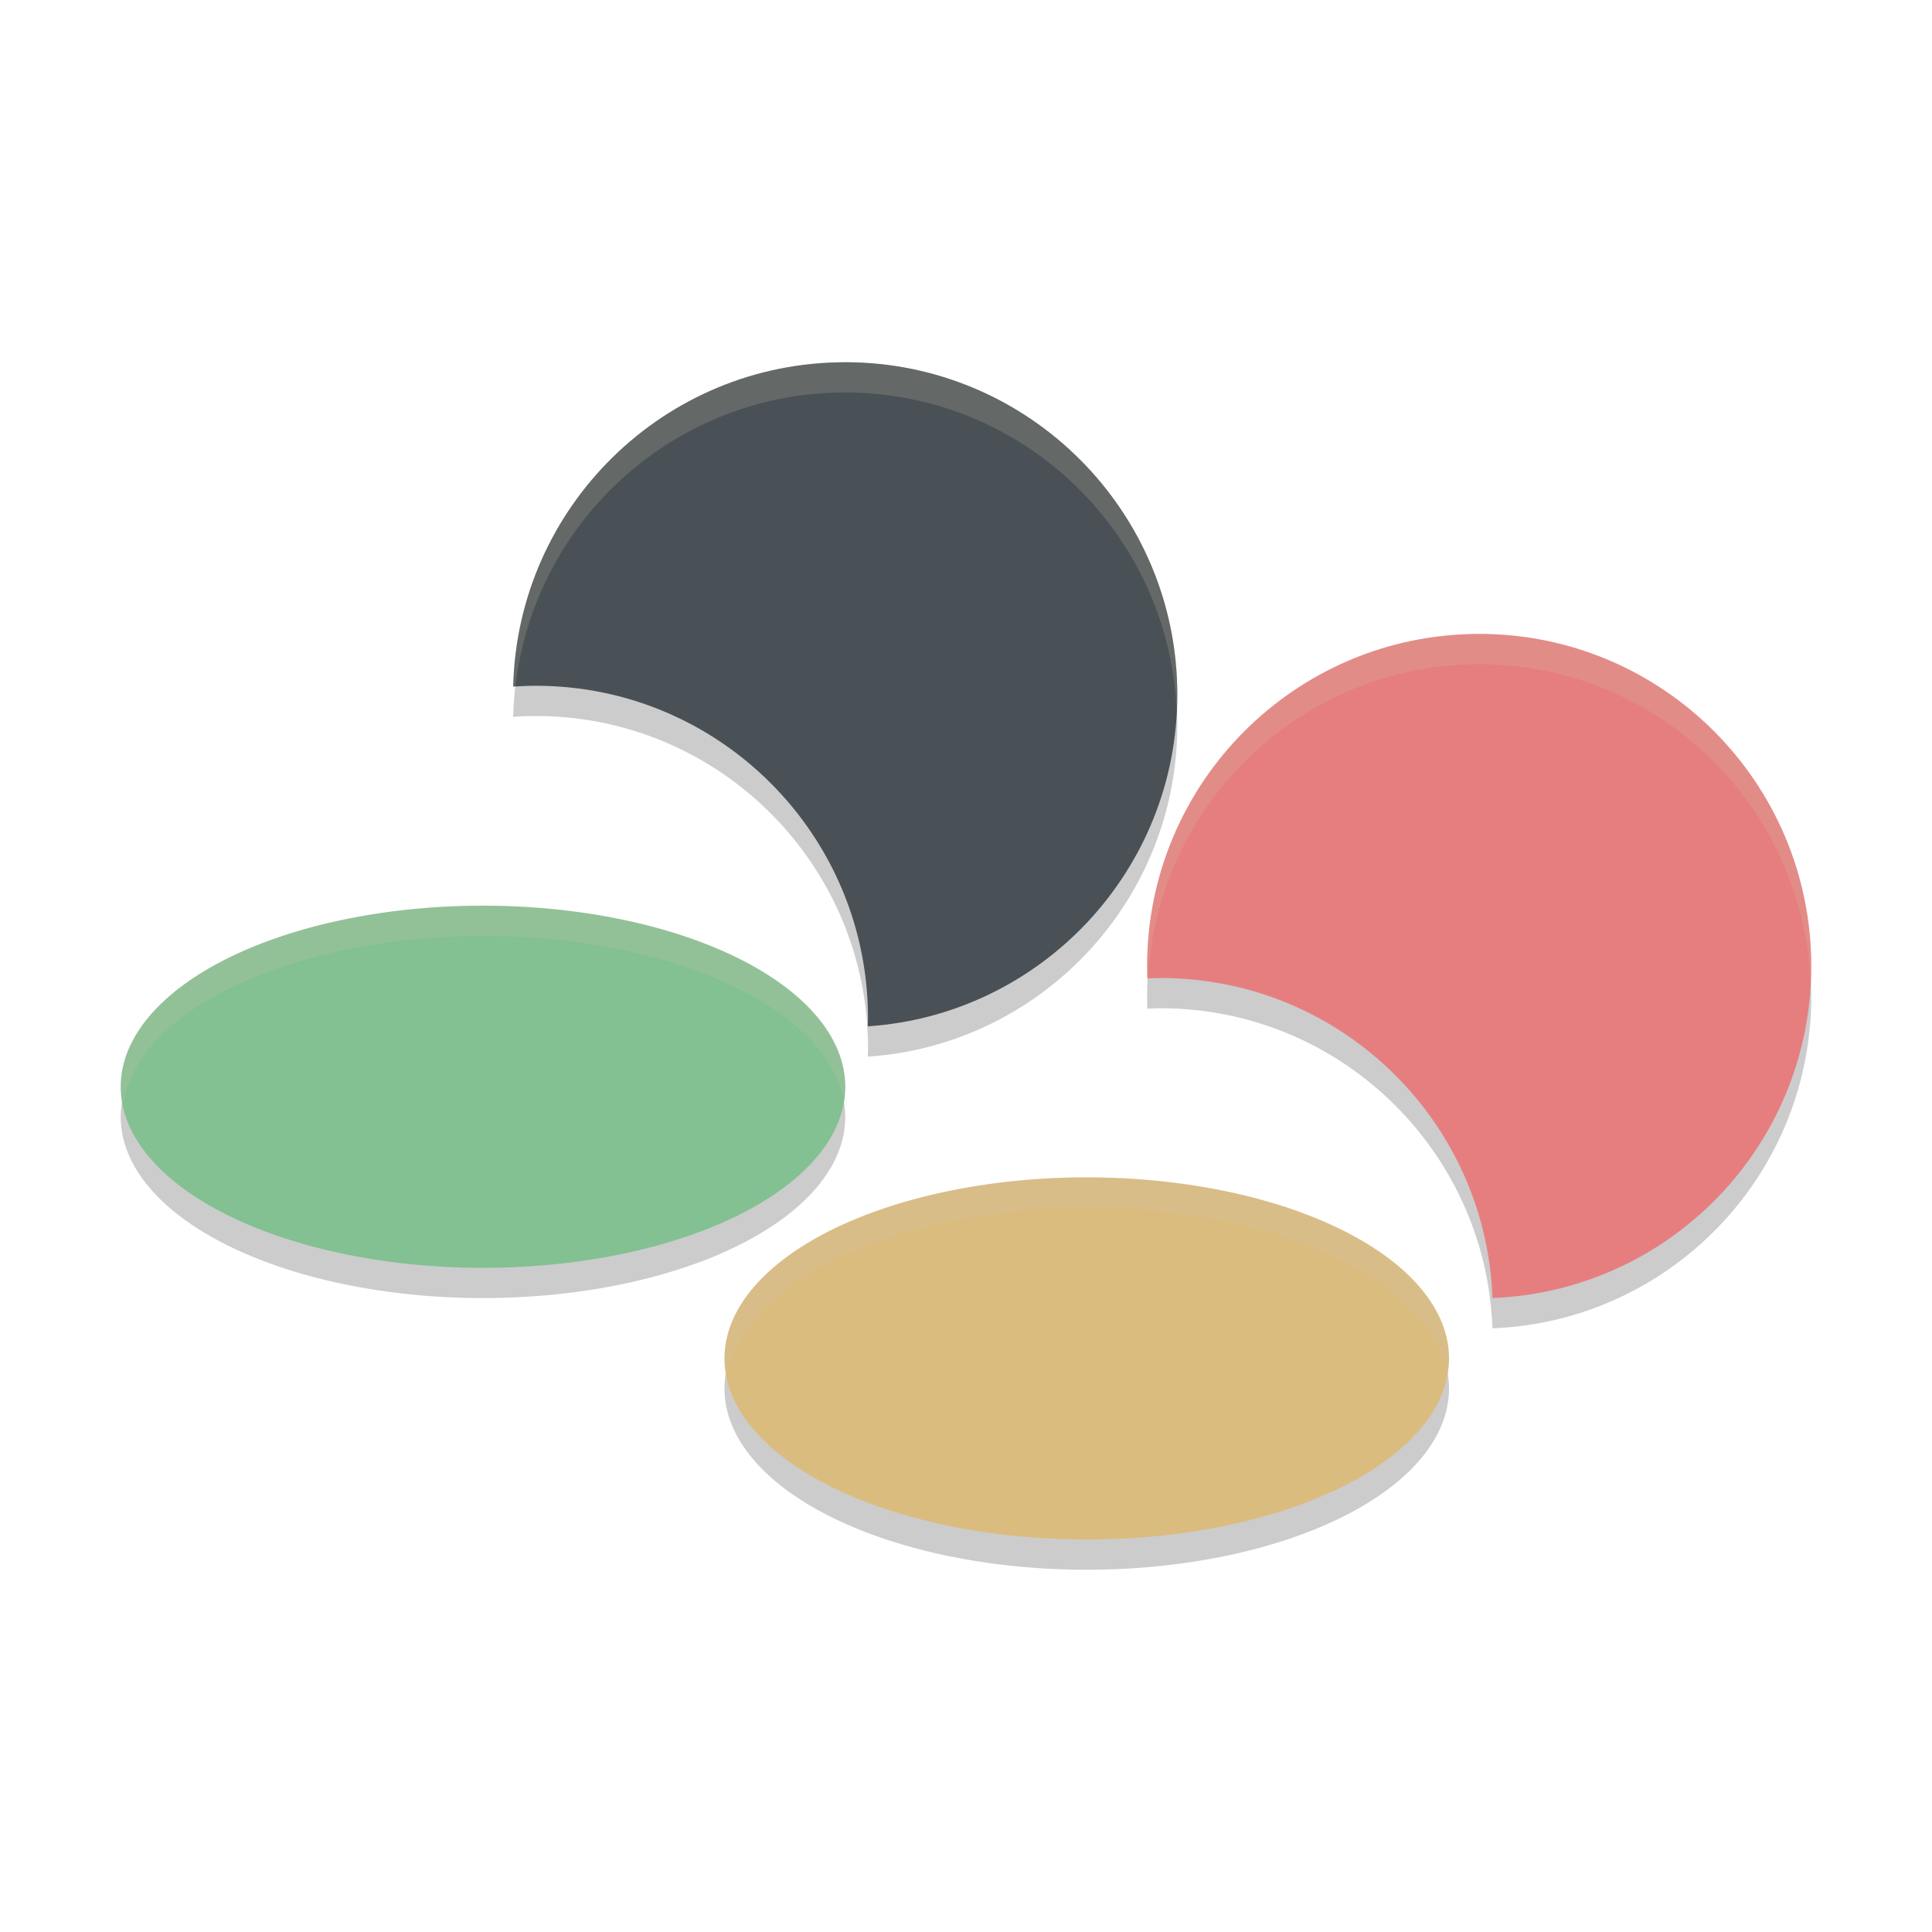 <svg xmlns="http://www.w3.org/2000/svg" width="64" height="64" version="1.1">
 <path style="opacity:0.2" d="m 27.996,13.002 c -5.988,0 -10.854,4.785 -10.996,10.744 0.249,-0.017 0.497,-0.027 0.75,-0.027 6.077,0 11.004,4.931 11.004,11.014 0,0.09 -0.005,0.18 -0.008,0.27 C 34.475,34.618 39,29.848 39,24.016 39,17.933 34.073,13.002 27.996,13.002 Z m 21.004,9 c -6.075,0 -11,4.927 -11,11.006 0,0.135 0.001,0.272 0.006,0.406 0.147,-0.006 0.293,-0.014 0.441,-0.014 5.939,0 10.778,4.712 10.992,10.602 C 55.312,43.773 60,38.941 60,33.008 60,26.929 55.075,22.002 49,22.002 Z m -33,9 a 12,5.998 0 0 0 -12,6 12,5.998 0 1 0 24,0 12,5.998 0 0 0 -12,-6 z m 20,9 a 12,5.998 0 0 0 -12,6 12,5.998 0 1 0 24,0 12,5.998 0 0 0 -12,-6 z"/>
 <path style="fill:#83c092" d="m 28,36 a 12,5.998 0 1 1 -24,0 12,5.998 0 1 1 24,0 z"/>
 <path style="fill:#dbbc7f" d="m 48,45 a 12,5.998 0 1 1 -24,0 12,5.998 0 1 1 24,0 z"/>
 <path style="fill:#495156" d="m 27.997,12 c -5.988,0 -10.855,4.786 -10.997,10.745 0.249,-0.017 0.496,-0.028 0.75,-0.028 6.077,0 11.003,4.931 11.003,11.014 0,0.09 -0.005,0.179 -0.007,0.268 5.729,-0.384 10.254,-5.155 10.254,-10.986 0,-6.083 -4.926,-11.014 -11.003,-11.014 z"/>
 <path style="fill:#e67e80" d="M 49,21 C 42.925,21 38,25.928 38,32.006 c 0,0.135 0.002,0.272 0.007,0.406 0.147,-0.006 0.292,-0.014 0.44,-0.014 5.939,0 10.779,4.711 10.993,10.601 5.873,-0.23 10.56,-5.061 10.56,-10.993 0,-6.079 -4.925,-11.007 -11,-11.007 z"/>
 <path style="fill:#d3c6aa;opacity:0.2" d="M 27.996 12 C 22.008 12 17.142 16.785 17 22.744 C 17.025 22.742 17.05 22.744 17.074 22.742 C 17.704 17.26 22.349 13.002 27.996 13.002 C 33.906 13.002 38.714 17.67 38.975 23.521 C 38.982 23.352 39 23.185 39 23.014 C 39 16.931 34.073 12 27.996 12 z M 49 21 C 42.925 21 38 25.927 38 32.006 C 38 32.141 38.001 32.278 38.006 32.412 C 38.014 32.412 38.022 32.412 38.029 32.412 C 38.34 26.612 43.126 22.002 49 22.002 C 54.907 22.002 59.712 26.664 59.975 32.51 C 59.982 32.341 60 32.176 60 32.006 C 60 25.927 55.075 21 49 21 z M 16 30 A 12 5.998 0 0 0 4 36 A 12 5.998 0 0 0 4.102 36.484 A 12 5.998 0 0 1 16 31.002 A 12 5.998 0 0 1 27.924 36.359 A 12 5.998 0 0 0 28 36 A 12 5.998 0 0 0 16 30 z M 36 39 A 12 5.998 0 0 0 24 45 A 12 5.998 0 0 0 24.102 45.484 A 12 5.998 0 0 1 36 40.002 A 12 5.998 0 0 1 47.924 45.359 A 12 5.998 0 0 0 48 45 A 12 5.998 0 0 0 36 39 z"/>
</svg>
